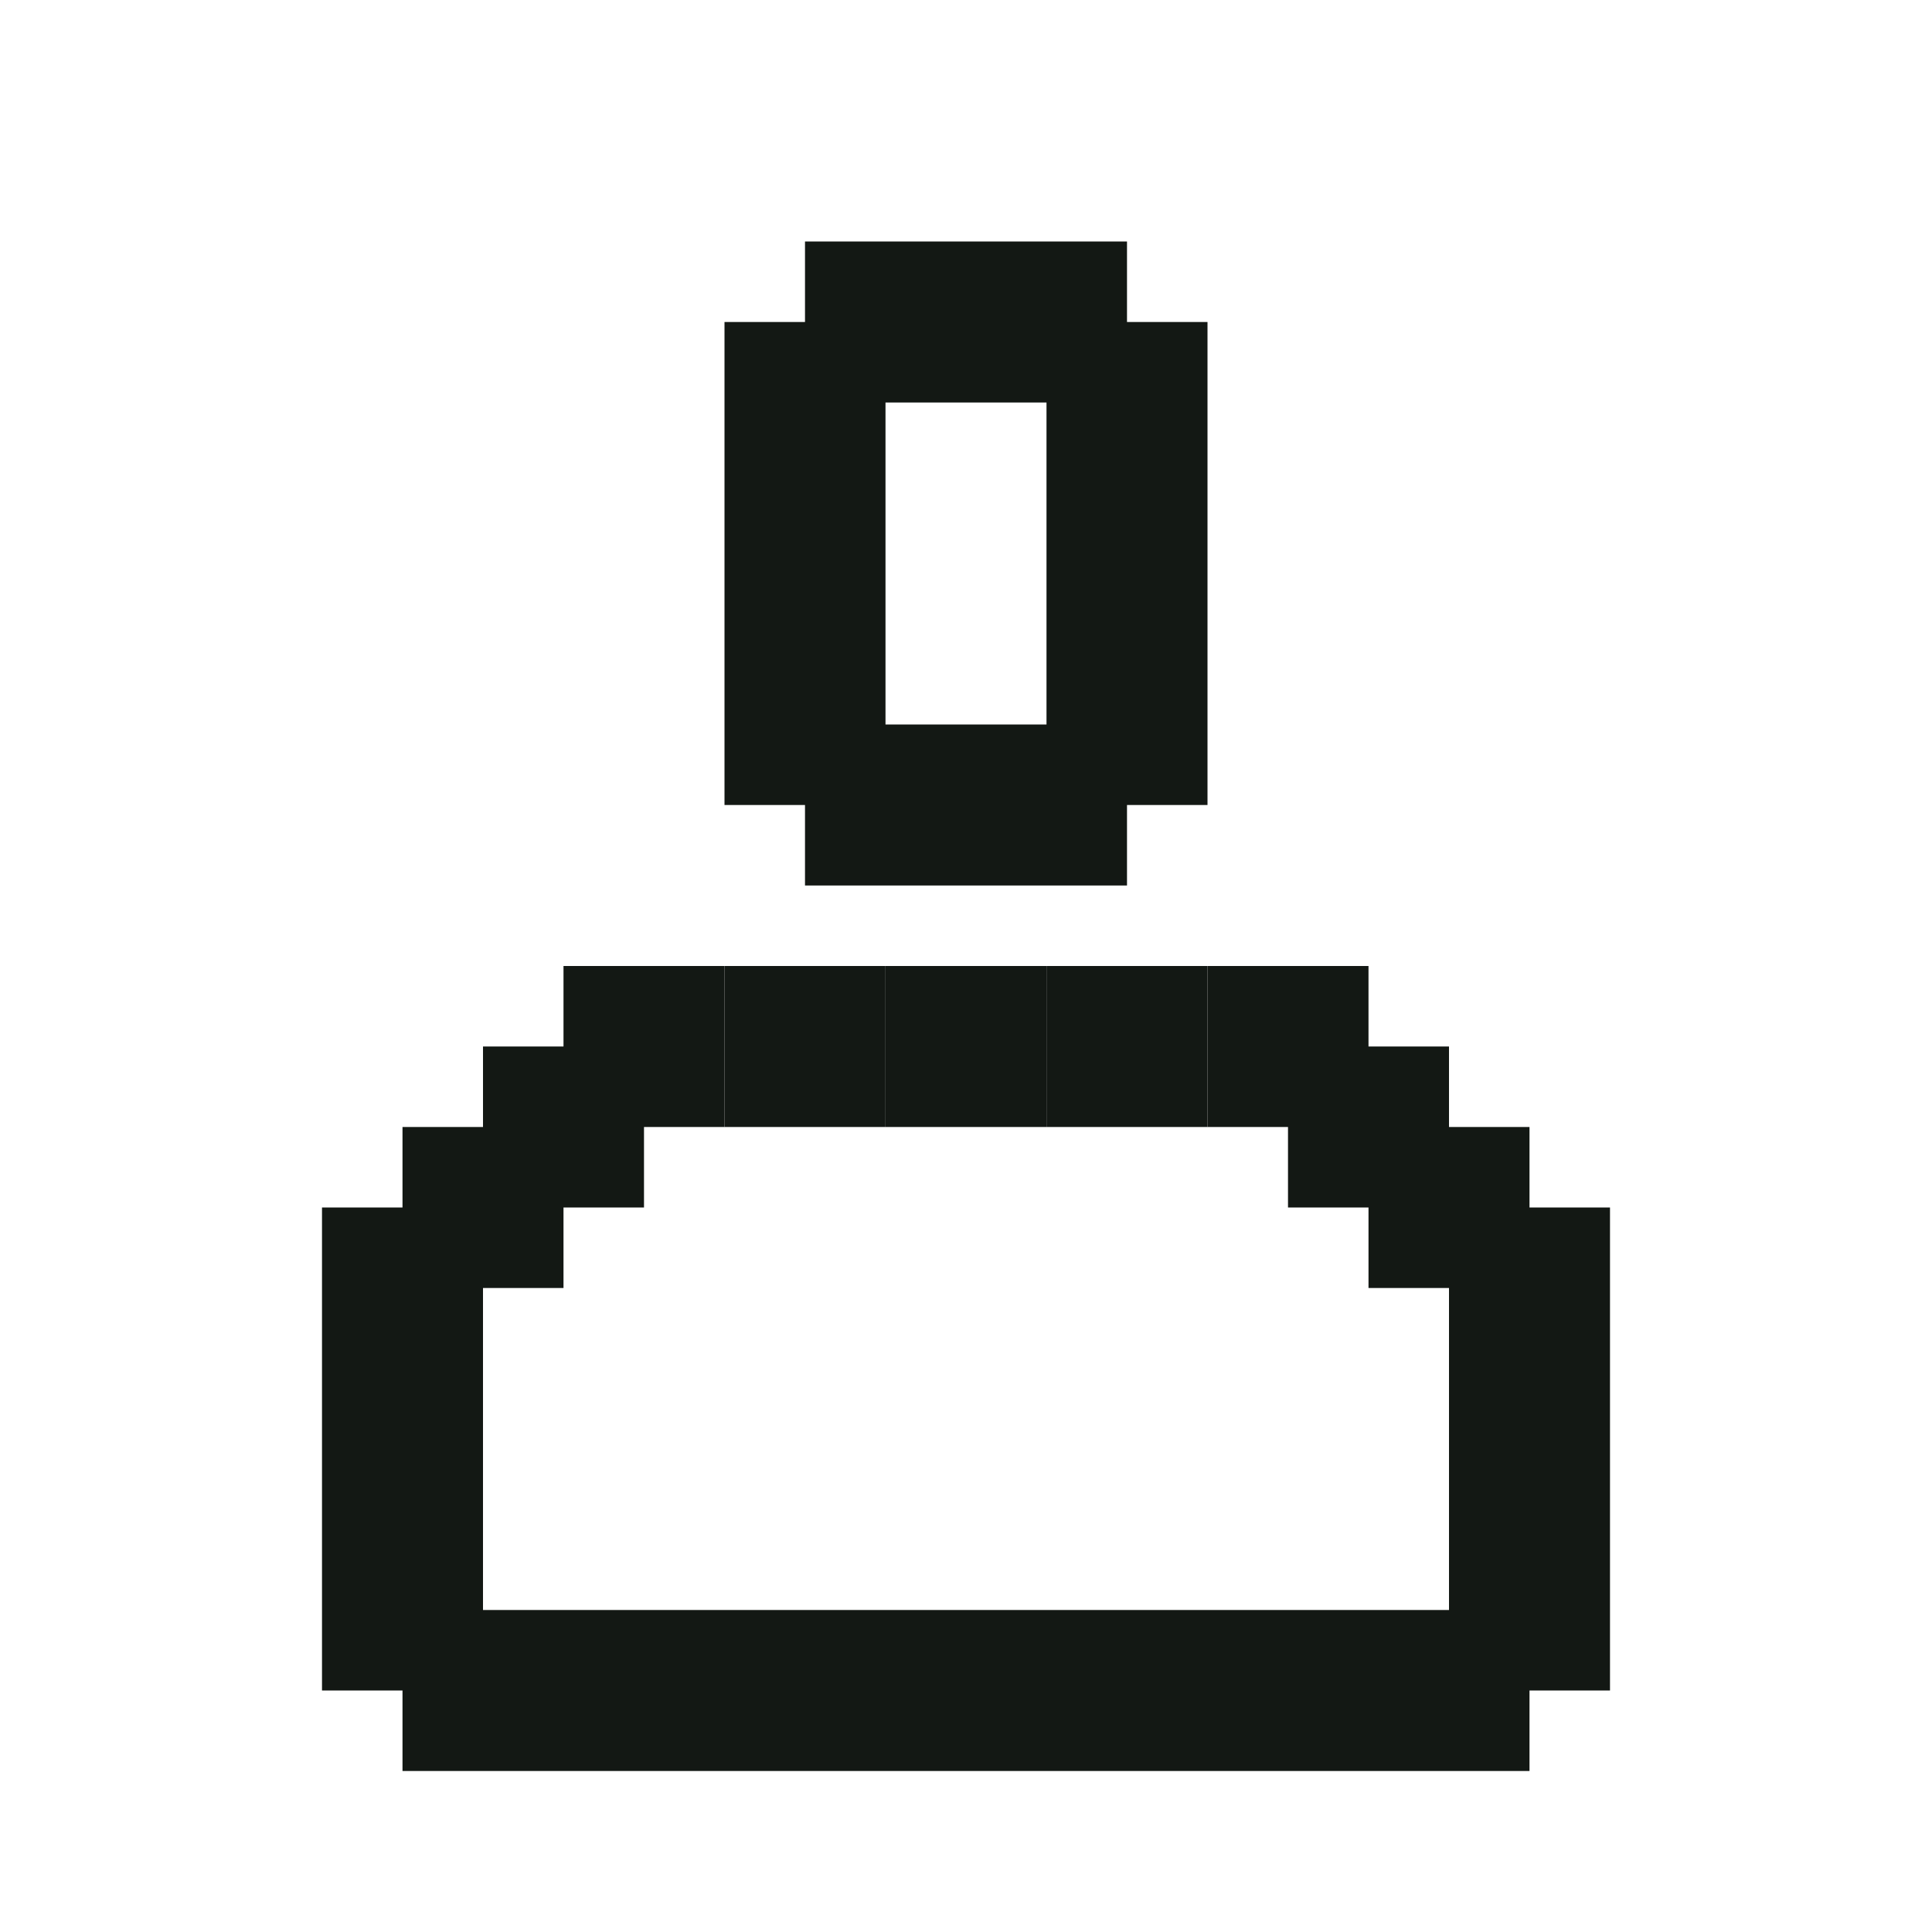 <svg xmlns="http://www.w3.org/2000/svg" width="24" height="24" viewBox="0 0 24 24" fill="none">
<rect width="24" height="24" fill="white"></rect>
<rect x="18" y="15" width="2" height="6" fill="#131814"></rect>
<rect x="4" y="15" width="2" height="6" fill="#131814"></rect>
<rect x="5" y="20" width="14" height="2" fill="#131814"></rect>
<rect x="5" y="14" width="2" height="2" fill="#131814"></rect>
<rect width="2" height="2" transform="matrix(-1 0 0 1 19 14)" fill="#131814"></rect>
<rect x="6" y="13" width="2" height="2" fill="#131814"></rect>
<rect width="2" height="2" transform="matrix(-1 0 0 1 18 13)" fill="#131814"></rect>
<rect x="7" y="12" width="2" height="2" fill="#131814"></rect>
<rect x="9" y="12" width="2" height="2" fill="#131814"></rect>
<rect x="10" y="9" width="4" height="2" fill="#131814"></rect>
<rect x="10" y="3" width="4" height="2" fill="#131814"></rect>
<rect x="15" y="4" width="6" height="2" transform="rotate(90 15 4)" fill="#131814"></rect>
<rect x="11" y="4" width="6" height="2" transform="rotate(90 11 4)" fill="#131814"></rect>
<rect x="11" y="12" width="2" height="2" fill="#131814"></rect>
<rect x="13" y="12" width="2" height="2" fill="#131814"></rect>
<rect width="2" height="2" transform="matrix(-1 0 0 1 17 12)" fill="#131814"></rect>
</svg>